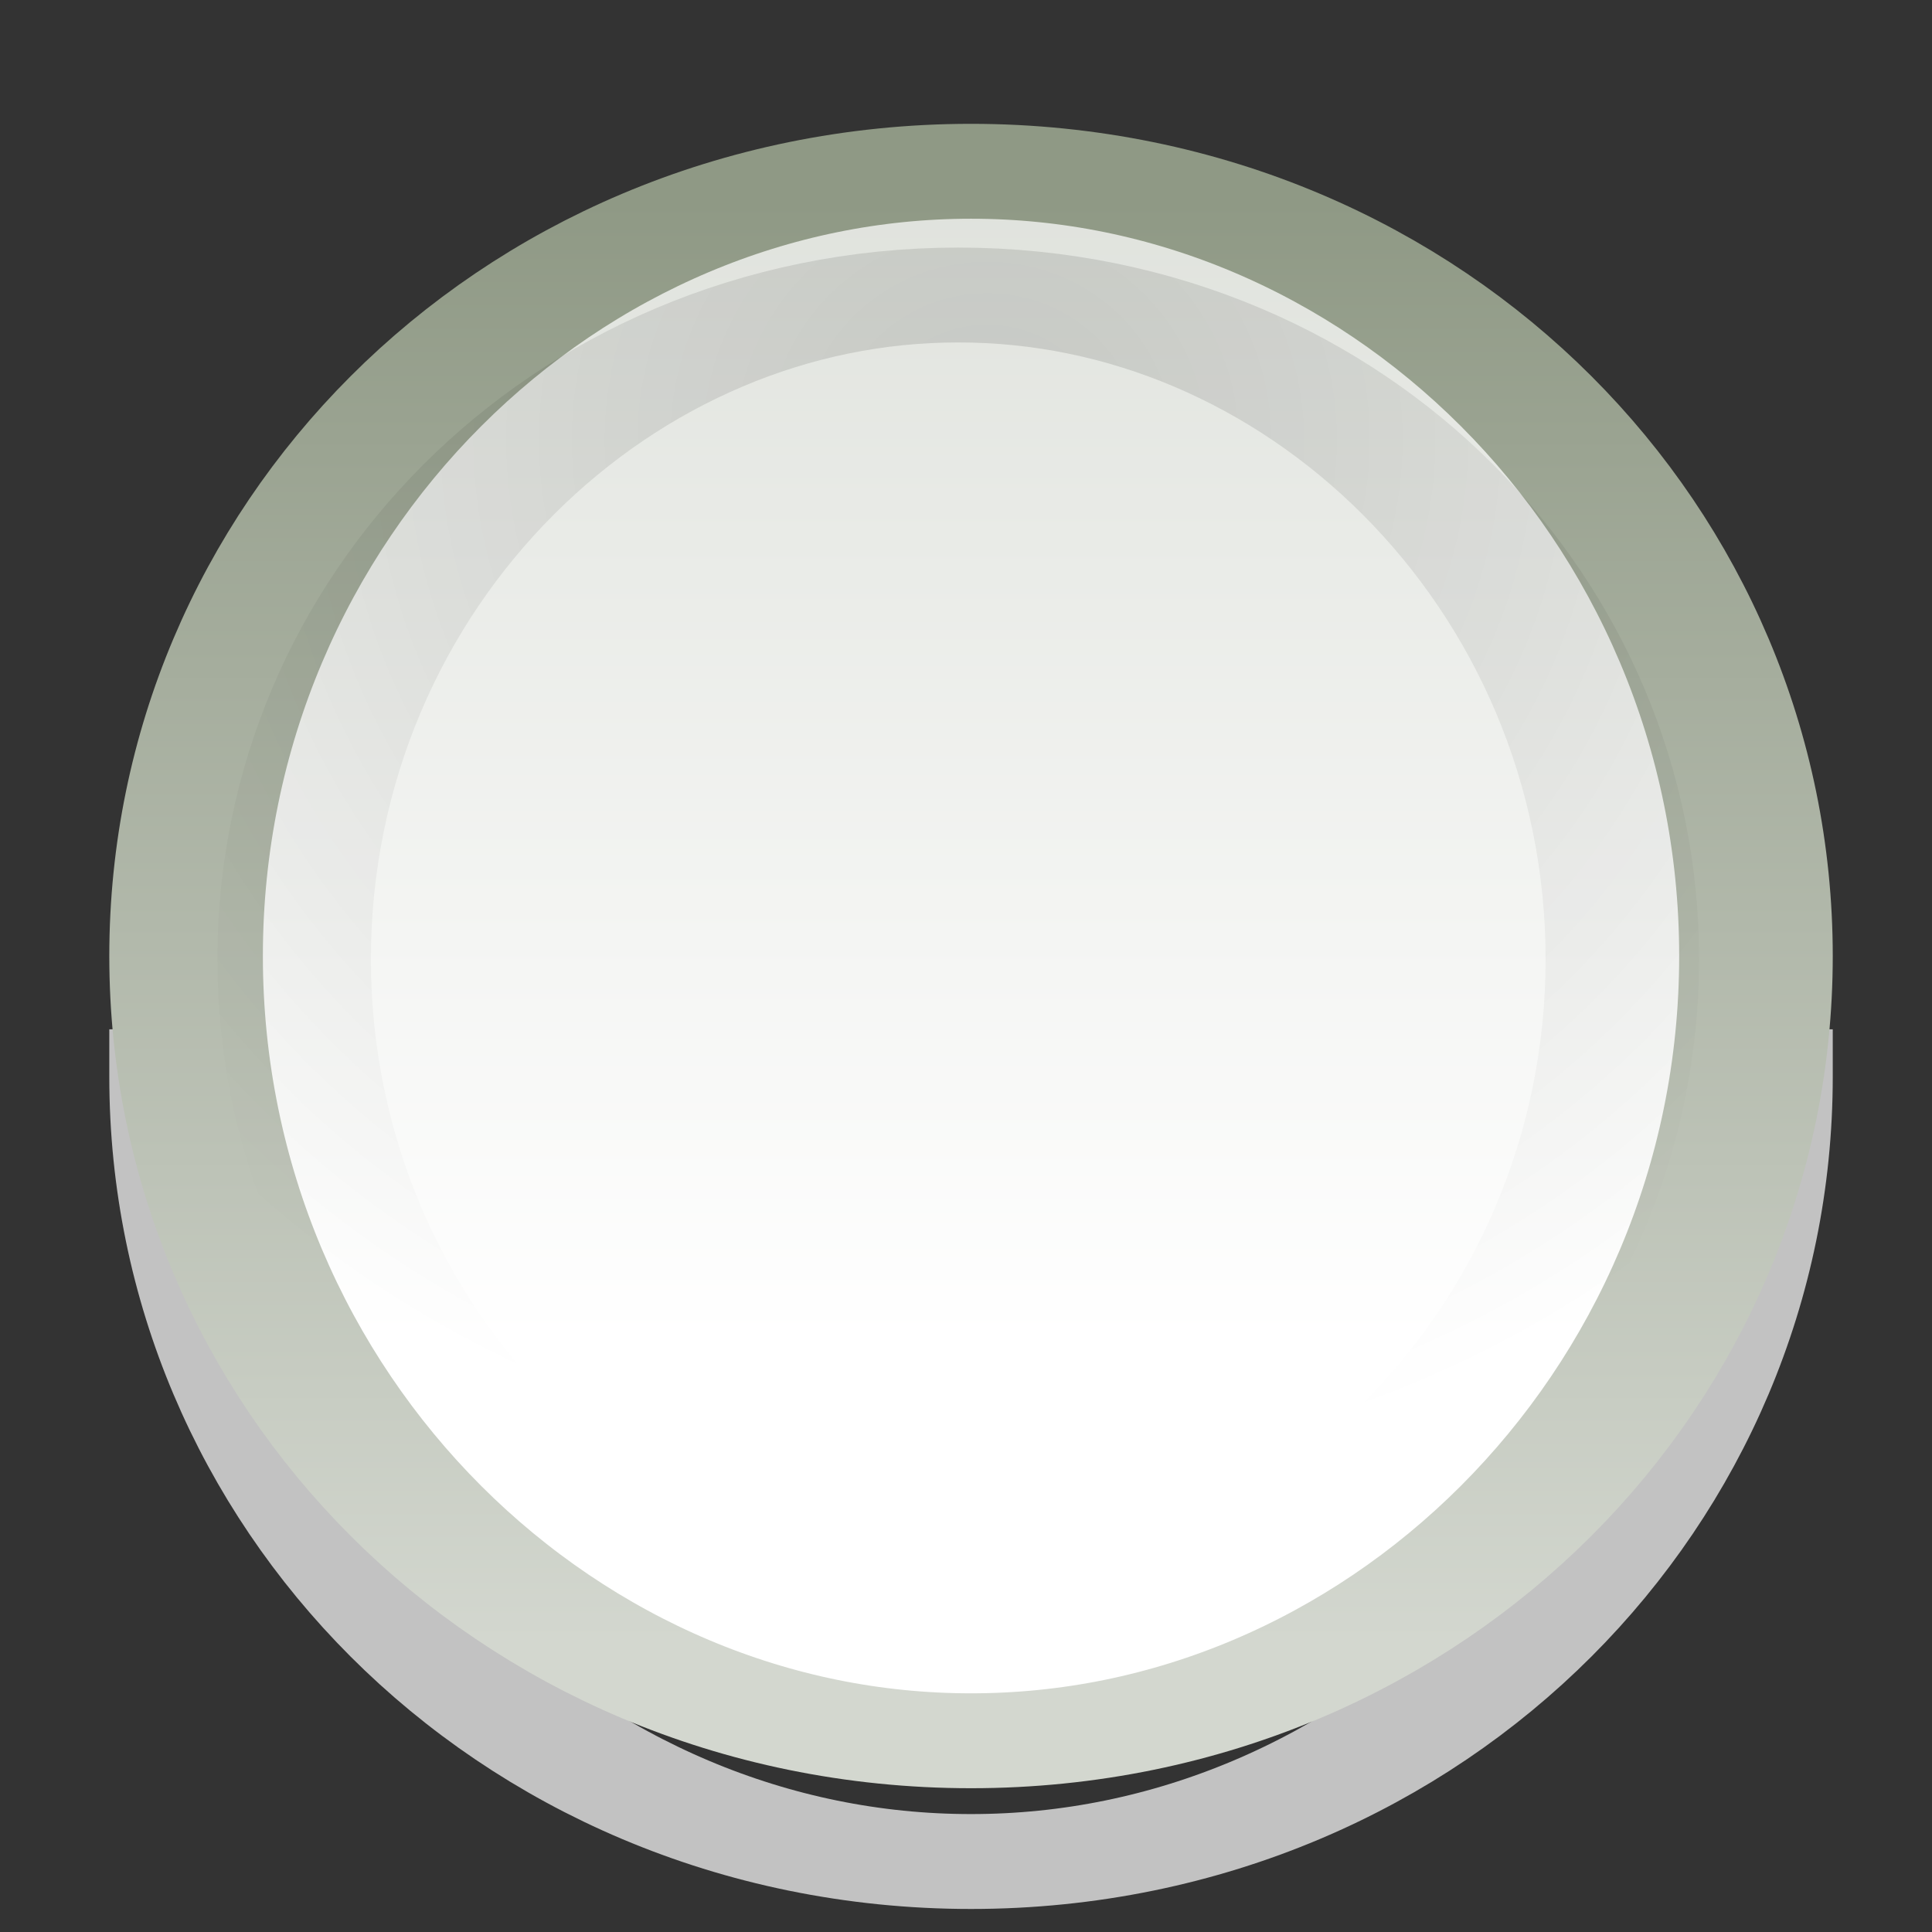 <?xml version="1.0" encoding="UTF-8" standalone="no"?>
<!-- Created with Inkscape (http://www.inkscape.org/) -->
<svg id="svg814" xmlns:rdf="http://www.w3.org/1999/02/22-rdf-syntax-ns#" xmlns="http://www.w3.org/2000/svg" height="16" width="16" version="1.1" xmlns:cc="http://creativecommons.org/ns#" xmlns:xlink="http://www.w3.org/1999/xlink" xmlns:dc="http://purl.org/dc/elements/1.1/">
 <rect width="100%" height="100%" fill="#333333" stroke="none"/>
 <defs id="defs816">
  <linearGradient id="linearGradient8358" y2="258.64" gradientUnits="userSpaceOnUse" x2="662.53" y1="243.74" x1="662.53">
   <stop id="stop11579-5-6-7-4" style="stop-color:#d3d7cf" offset="0"/>
   <stop id="stop11581-8-0-0-9" style="stop-color:#fff" offset="1"/>
  </linearGradient>
  <linearGradient id="linearGradient8360" y2="248.05" gradientUnits="userSpaceOnUse" x2="664.27" y1="261.45" x1="664.27">
   <stop id="stop12417-2-8-0" style="stop-color:#d3d7cf" offset="0"/>
   <stop id="stop12419-5-0-9" style="stop-color:#8f9985" offset="1"/>
  </linearGradient>
  <radialGradient id="radialGradient8368" gradientUnits="userSpaceOnUse" cy="251.41" cx="660.87" gradientTransform="matrix(1.469 0 0 2.282 -309.65 -324.36)" r="5.029">
   <stop id="stop12407-9" offset="0"/>
   <stop id="stop12409-7" style="stop-opacity:0" offset="1"/>
  </radialGradient>
 </defs>
 <g id="layer1" transform="translate(0 -1036.4)">
  <path id="path6307-7" style="stroke-linejoin:round;opacity:.7;stroke-width:.882;color:#000000;stroke-dashoffset:100;stroke:#fff;stroke-linecap:square;enable-background:new;fill:none" d="m665.48 255.07c0 4.028-2.018 7.294-4.508 7.294s-4.508-3.265-4.508-7.294" transform="matrix(1.442 0 0 .891 -945.08 818.05)"/>
  <path id="path6307" style="stroke-linejoin:round;stroke-width:.882;color:#000000;stroke-dashoffset:100;stroke:url(#linearGradient8360);stroke-linecap:square;enable-background:new;fill:url(#linearGradient8358)" d="m665.48 255.07c0 4.028-2.018 7.294-4.508 7.294s-4.508-3.265-4.508-7.294c0-4.028 2.018-7.294 4.508-7.294s4.508 3.265 4.508 7.294z" transform="matrix(1.442 0 0 .891 -945.08 817.05)"/>
  <path id="path6313" style="opacity:.13;stroke-linejoin:round;stroke-dashoffset:100;stroke:url(#radialGradient8368);stroke-linecap:square;stroke-width:1.042;fill:none" d="m665.48 255.07c0 4.028-2.018 7.294-4.508 7.294s-4.508-3.265-4.508-7.294c0-4.028 2.018-7.294 4.508-7.294s4.508 3.265 4.508 7.294z" transform="matrix(1.22 0 0 .754 -798.45 852.02)"/>
 </g>
</svg>
